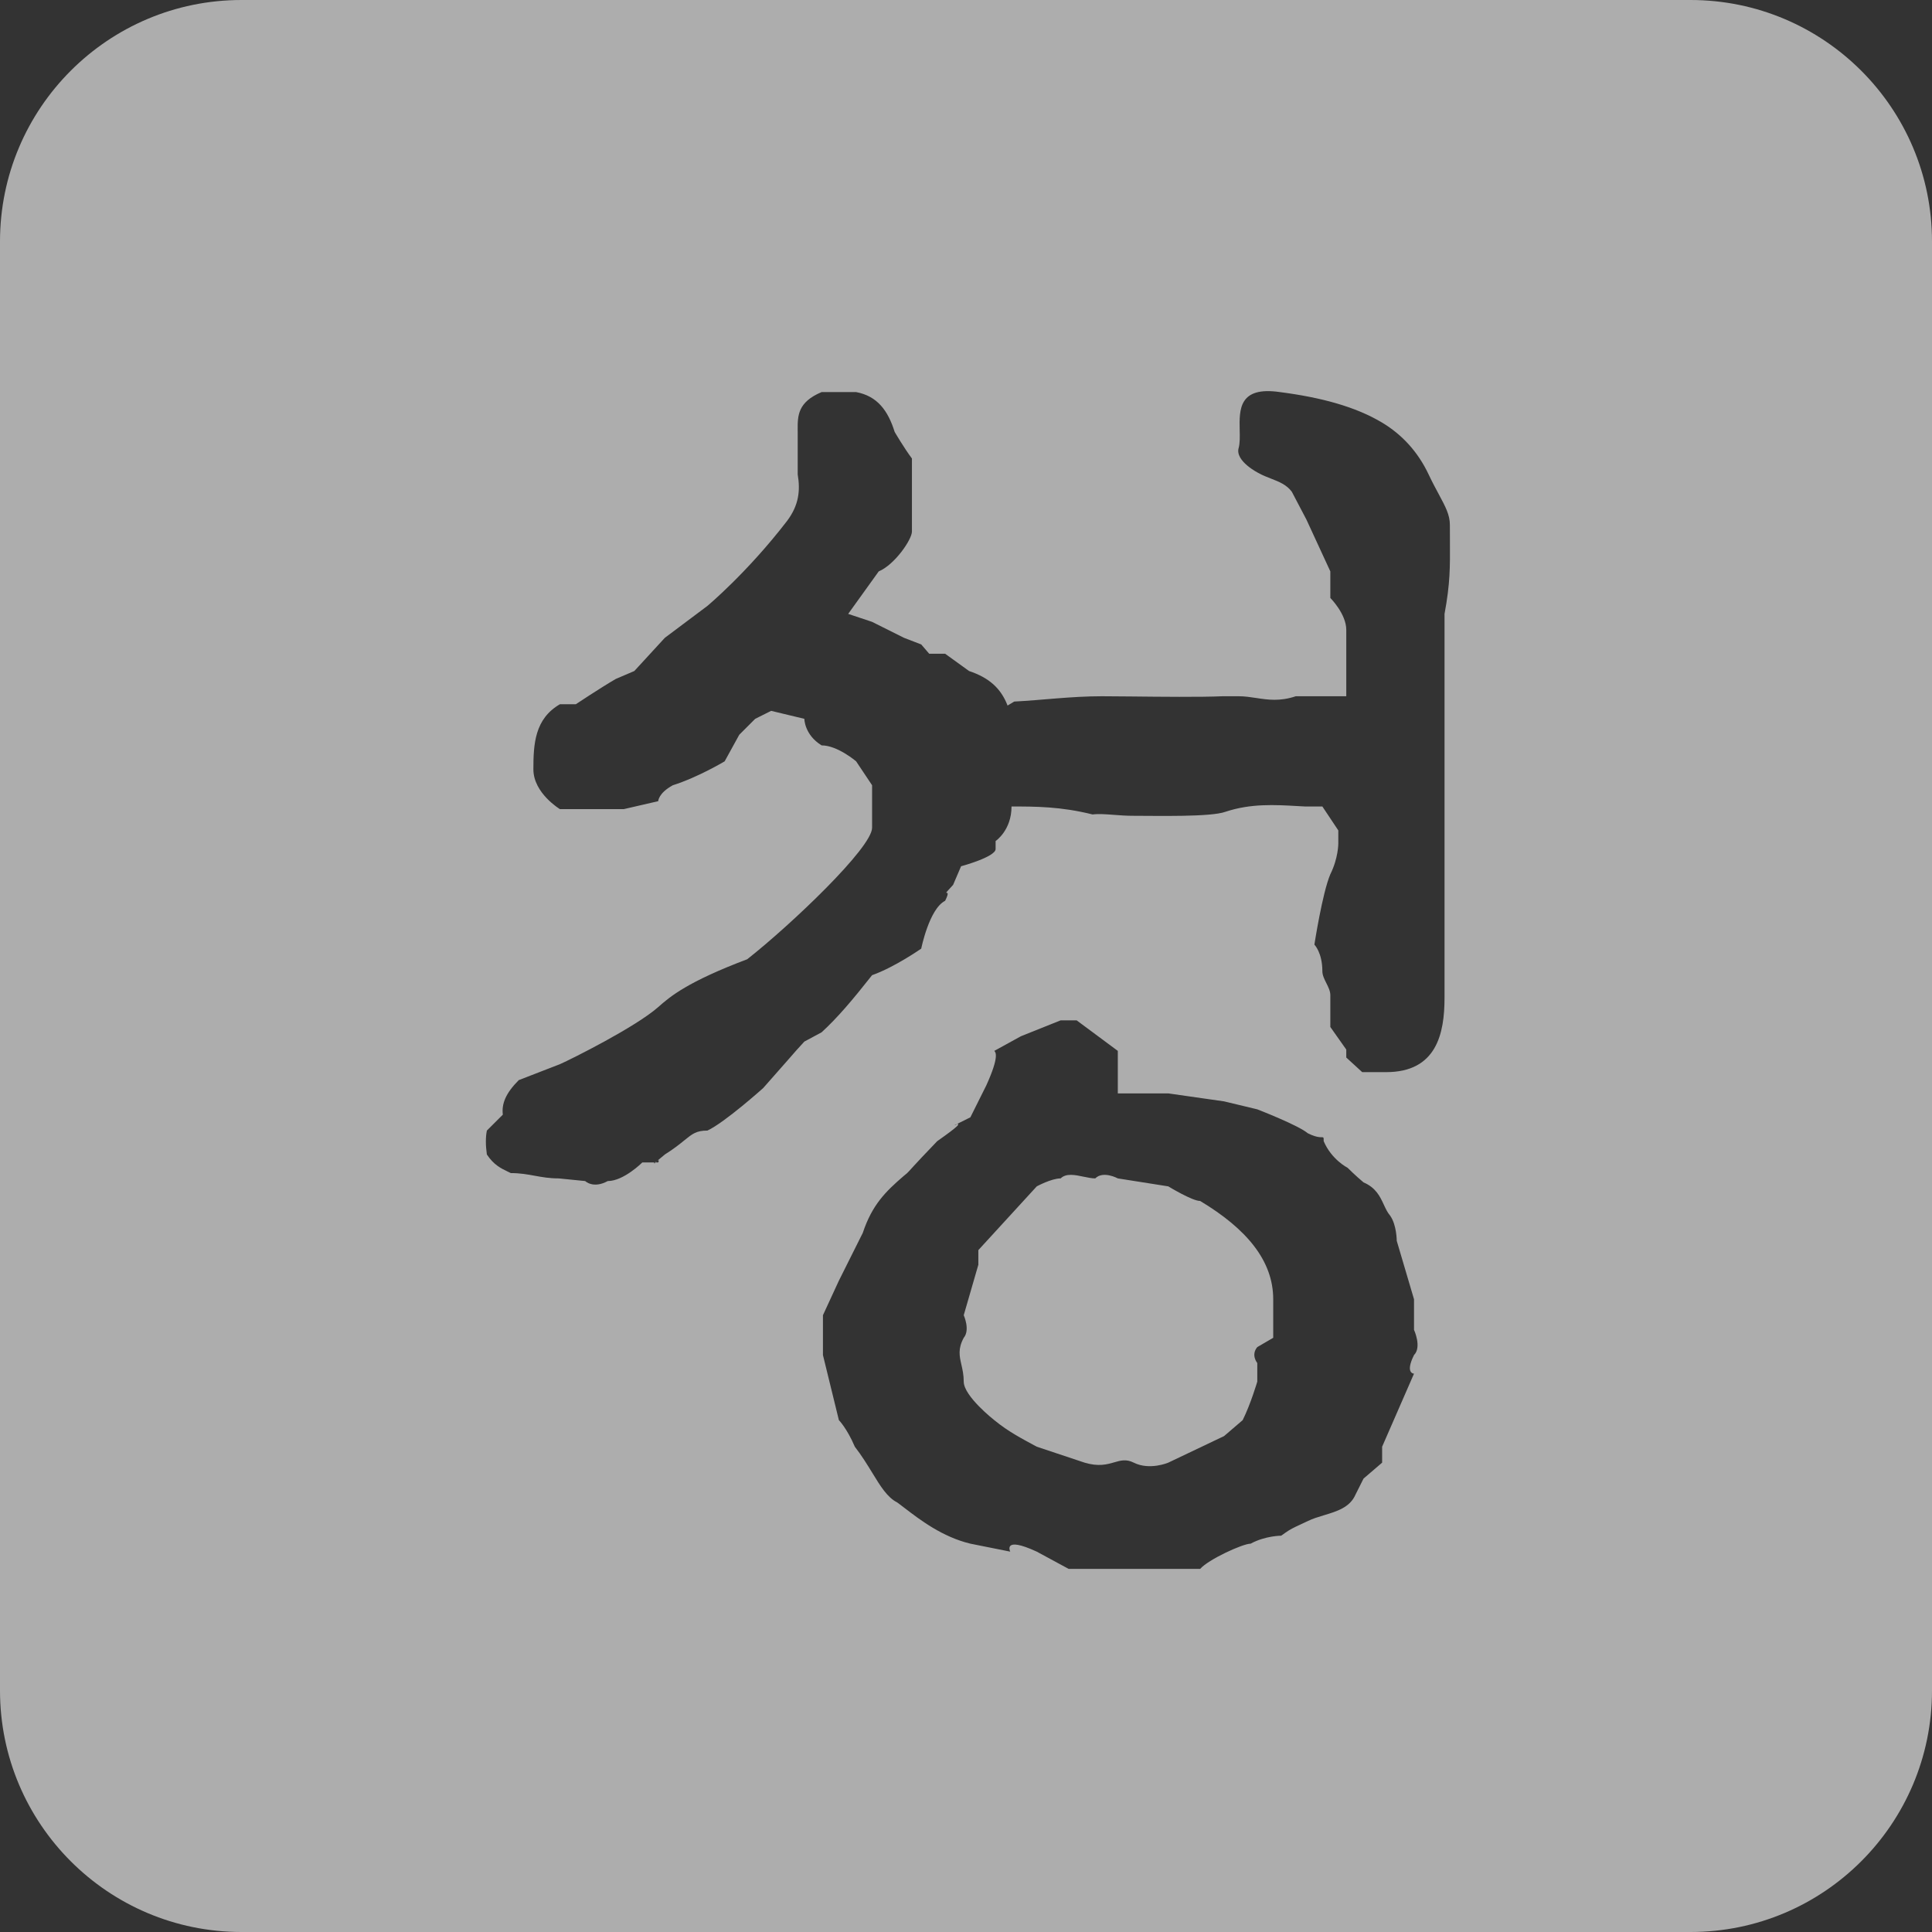 <svg width="64" height="64" viewBox="0 0 64 64" fill="none" xmlns="http://www.w3.org/2000/svg">
<rect x="0" y="0" width="64" height="64" fill="#333333" stroke="none"/>
<path opacity="0.6" fill-rule="evenodd" clip-rule="evenodd" d="M8 0C3.582 0 0 3.582 0 8V56C0 60.418 3.582 64 8 64H56C60.418 64 64 60.418 64 56V8C64 3.582 60.418 0 56 0H8ZM21.761 38.464L21.717 38.508H21.672C21.672 38.508 21.717 38.508 21.761 38.464ZM21.672 38.508C21.672 38.528 21.672 38.539 21.677 38.541C21.682 38.543 21.692 38.532 21.717 38.508H21.805C21.841 38.435 21.817 38.423 21.783 38.445L22.024 38.244C22.328 38.053 22.521 37.896 22.671 37.774C22.936 37.559 23.068 37.452 23.433 37.452C24.005 37.188 25.281 36.044 25.281 36.044C26.18 35.028 26.276 34.912 26.376 34.799C26.427 34.741 26.48 34.684 26.645 34.504L27.217 34.196C27.745 33.712 28.229 33.14 28.889 32.304C29.637 32.04 30.517 31.424 30.517 31.424C30.517 31.424 30.781 30.104 31.309 29.84C31.467 29.523 31.356 29.587 31.347 29.574C31.34 29.565 31.379 29.523 31.573 29.312L31.837 28.696C31.837 28.696 32.981 28.388 32.981 28.124V27.86C32.981 27.86 33.508 27.508 33.508 26.716C34.3 26.716 35.136 26.716 36.193 26.98C36.397 26.954 36.646 26.974 36.913 26.994C37.107 27.009 37.31 27.024 37.513 27.024C38.349 27.024 40.109 27.068 40.593 26.892C41.429 26.613 42.23 26.659 42.995 26.703L43.233 26.716H43.805L44.333 27.508V27.948C44.333 27.948 44.333 28.432 44.069 28.96C43.805 29.576 43.541 31.292 43.541 31.292C43.541 31.292 43.805 31.556 43.805 32.172C43.805 32.304 43.87 32.436 43.937 32.568C44.003 32.7 44.069 32.832 44.069 32.964V34.02L44.597 34.768V35.032L45.125 35.516H45.917C47.589 35.516 47.852 34.24 47.852 33.052V20.336C48.039 19.329 48.036 18.796 48.031 17.907C48.03 17.747 48.029 17.576 48.029 17.388C48.029 17.055 47.883 16.785 47.664 16.377C47.564 16.192 47.448 15.977 47.325 15.716C46.972 14.968 46.445 14.396 45.785 14C44.904 13.472 43.761 13.164 42.397 12.988C41.035 12.789 41.052 13.567 41.066 14.244C41.071 14.464 41.076 14.674 41.033 14.836C40.901 15.276 41.693 15.672 41.693 15.672C41.827 15.747 41.966 15.801 42.102 15.854C42.367 15.957 42.618 16.055 42.792 16.288L43.277 17.212L44.069 18.928V19.808C44.069 19.808 44.597 20.336 44.597 20.864V23.064H42.925C42.395 23.241 42.002 23.181 41.616 23.122C41.426 23.093 41.236 23.064 41.033 23.064H40.505C39.776 23.096 38.43 23.082 37.439 23.071C37.054 23.067 36.722 23.064 36.501 23.064C35.489 23.064 34.477 23.196 33.597 23.24L33.377 23.372C33.157 22.8 32.761 22.448 32.101 22.228L31.309 21.656H30.781L30.517 21.348L29.945 21.128L28.889 20.6L28.097 20.336L29.109 18.928C29.637 18.708 30.209 17.872 30.209 17.608V15.188C29.945 14.836 29.637 14.308 29.637 14.308C29.417 13.604 29.065 13.12 28.36 12.988H27.217C26.42 13.323 26.422 13.778 26.424 14.239L26.425 14.308V15.716C26.513 16.244 26.469 16.728 26.073 17.256C24.753 18.972 23.433 20.072 23.433 20.072L22.024 21.128L21.013 22.228L20.396 22.492C19.869 22.8 19.076 23.328 19.076 23.328H18.549C17.713 23.812 17.669 24.648 17.669 25.484C17.669 26.276 18.549 26.804 18.549 26.804H20.661L21.805 26.54C21.805 26.54 21.805 26.276 22.289 26.012C23.125 25.748 24.005 25.22 24.005 25.22L24.489 24.34L25.017 23.812L25.545 23.548L26.645 23.812C26.645 23.812 26.645 24.34 27.217 24.692C27.745 24.692 28.36 25.22 28.36 25.22L28.889 26.012V27.42C28.889 28.08 26.205 30.632 24.753 31.776C22.773 32.524 22.201 33.008 21.805 33.36C21.057 34.02 18.945 35.076 18.549 35.252L17.185 35.78C16.745 36.22 16.613 36.572 16.657 36.924L16.128 37.452C16.084 37.672 16.084 37.936 16.128 38.244C16.36 38.591 16.591 38.701 16.822 38.812C16.855 38.828 16.888 38.843 16.921 38.86C17.229 38.86 17.471 38.904 17.712 38.948C17.954 38.992 18.197 39.036 18.505 39.036L19.385 39.124C19.385 39.124 19.649 39.388 20.133 39.124C20.661 39.124 21.277 38.508 21.277 38.508H21.672ZM46.841 43.04L46.269 41.104C46.269 41.104 46.269 40.576 46.049 40.268C45.961 40.166 45.903 40.04 45.841 39.907C45.717 39.639 45.58 39.344 45.169 39.168C44.904 38.948 44.641 38.684 44.641 38.684C44.641 38.684 44.112 38.42 43.849 37.804C43.849 37.723 43.849 37.692 43.833 37.68C43.799 37.652 43.687 37.723 43.321 37.54C43.013 37.276 41.649 36.748 41.649 36.748L40.549 36.484L38.701 36.22H37.029V34.812L35.665 33.8H35.136L33.817 34.328L32.937 34.812C32.981 34.856 33.112 34.988 32.672 35.956L32.145 37.012L31.705 37.232L31.617 37.276C31.617 37.276 31.628 37.276 31.645 37.27C31.661 37.265 31.683 37.254 31.705 37.232C31.793 37.232 31.793 37.276 31.045 37.804C30.199 38.683 30.134 38.783 30.049 38.862C30.023 38.885 29.995 38.907 29.945 38.948C29.329 39.476 28.889 39.916 28.581 40.84L27.789 42.424L27.261 43.568V44.888L27.789 47.044C27.789 47.044 28.053 47.308 28.317 47.924C28.547 48.221 28.729 48.518 28.894 48.787C29.168 49.236 29.395 49.607 29.724 49.772C29.799 49.826 29.883 49.89 29.974 49.961C30.474 50.344 31.215 50.913 32.145 51.136L33.465 51.4C33.465 51.4 33.201 50.872 34.344 51.4L35.401 51.972H39.757C40.021 51.664 41.165 51.136 41.429 51.136C41.913 50.872 42.441 50.872 42.441 50.872C42.556 50.789 42.629 50.737 42.704 50.691C42.83 50.615 42.964 50.553 43.321 50.388C43.483 50.307 43.67 50.251 43.859 50.194C44.285 50.066 44.722 49.935 44.904 49.508L45.169 48.98L45.785 48.452V47.924L46.841 45.504C46.841 45.504 46.533 45.504 46.841 44.888C47.105 44.624 46.841 44.052 46.841 44.052V43.04ZM42.177 43.04V44.316L41.649 44.624C41.429 44.888 41.649 45.152 41.649 45.152V45.768C41.649 45.768 41.429 46.516 41.165 47.044L40.549 47.572L38.701 48.452C38.701 48.452 38.084 48.716 37.557 48.452C37.307 48.327 37.126 48.379 36.912 48.441C36.673 48.51 36.393 48.591 35.929 48.452L34.344 47.924C33.861 47.66 33.421 47.44 32.937 47.044C32.937 47.044 31.925 46.252 31.925 45.768C31.925 45.545 31.884 45.369 31.848 45.207C31.782 44.921 31.728 44.681 31.925 44.316C32.145 44.052 31.925 43.568 31.925 43.568L32.409 41.896V41.412L34.344 39.3C34.344 39.3 34.829 39.036 35.136 39.036C35.315 38.858 35.614 38.92 35.897 38.98C36.034 39.008 36.166 39.036 36.281 39.036C36.545 38.772 37.029 39.036 37.029 39.036L38.701 39.3C38.701 39.3 39.493 39.784 39.757 39.784C41.297 40.708 42.177 41.764 42.177 43.04Z" fill="white"/>
</svg>
